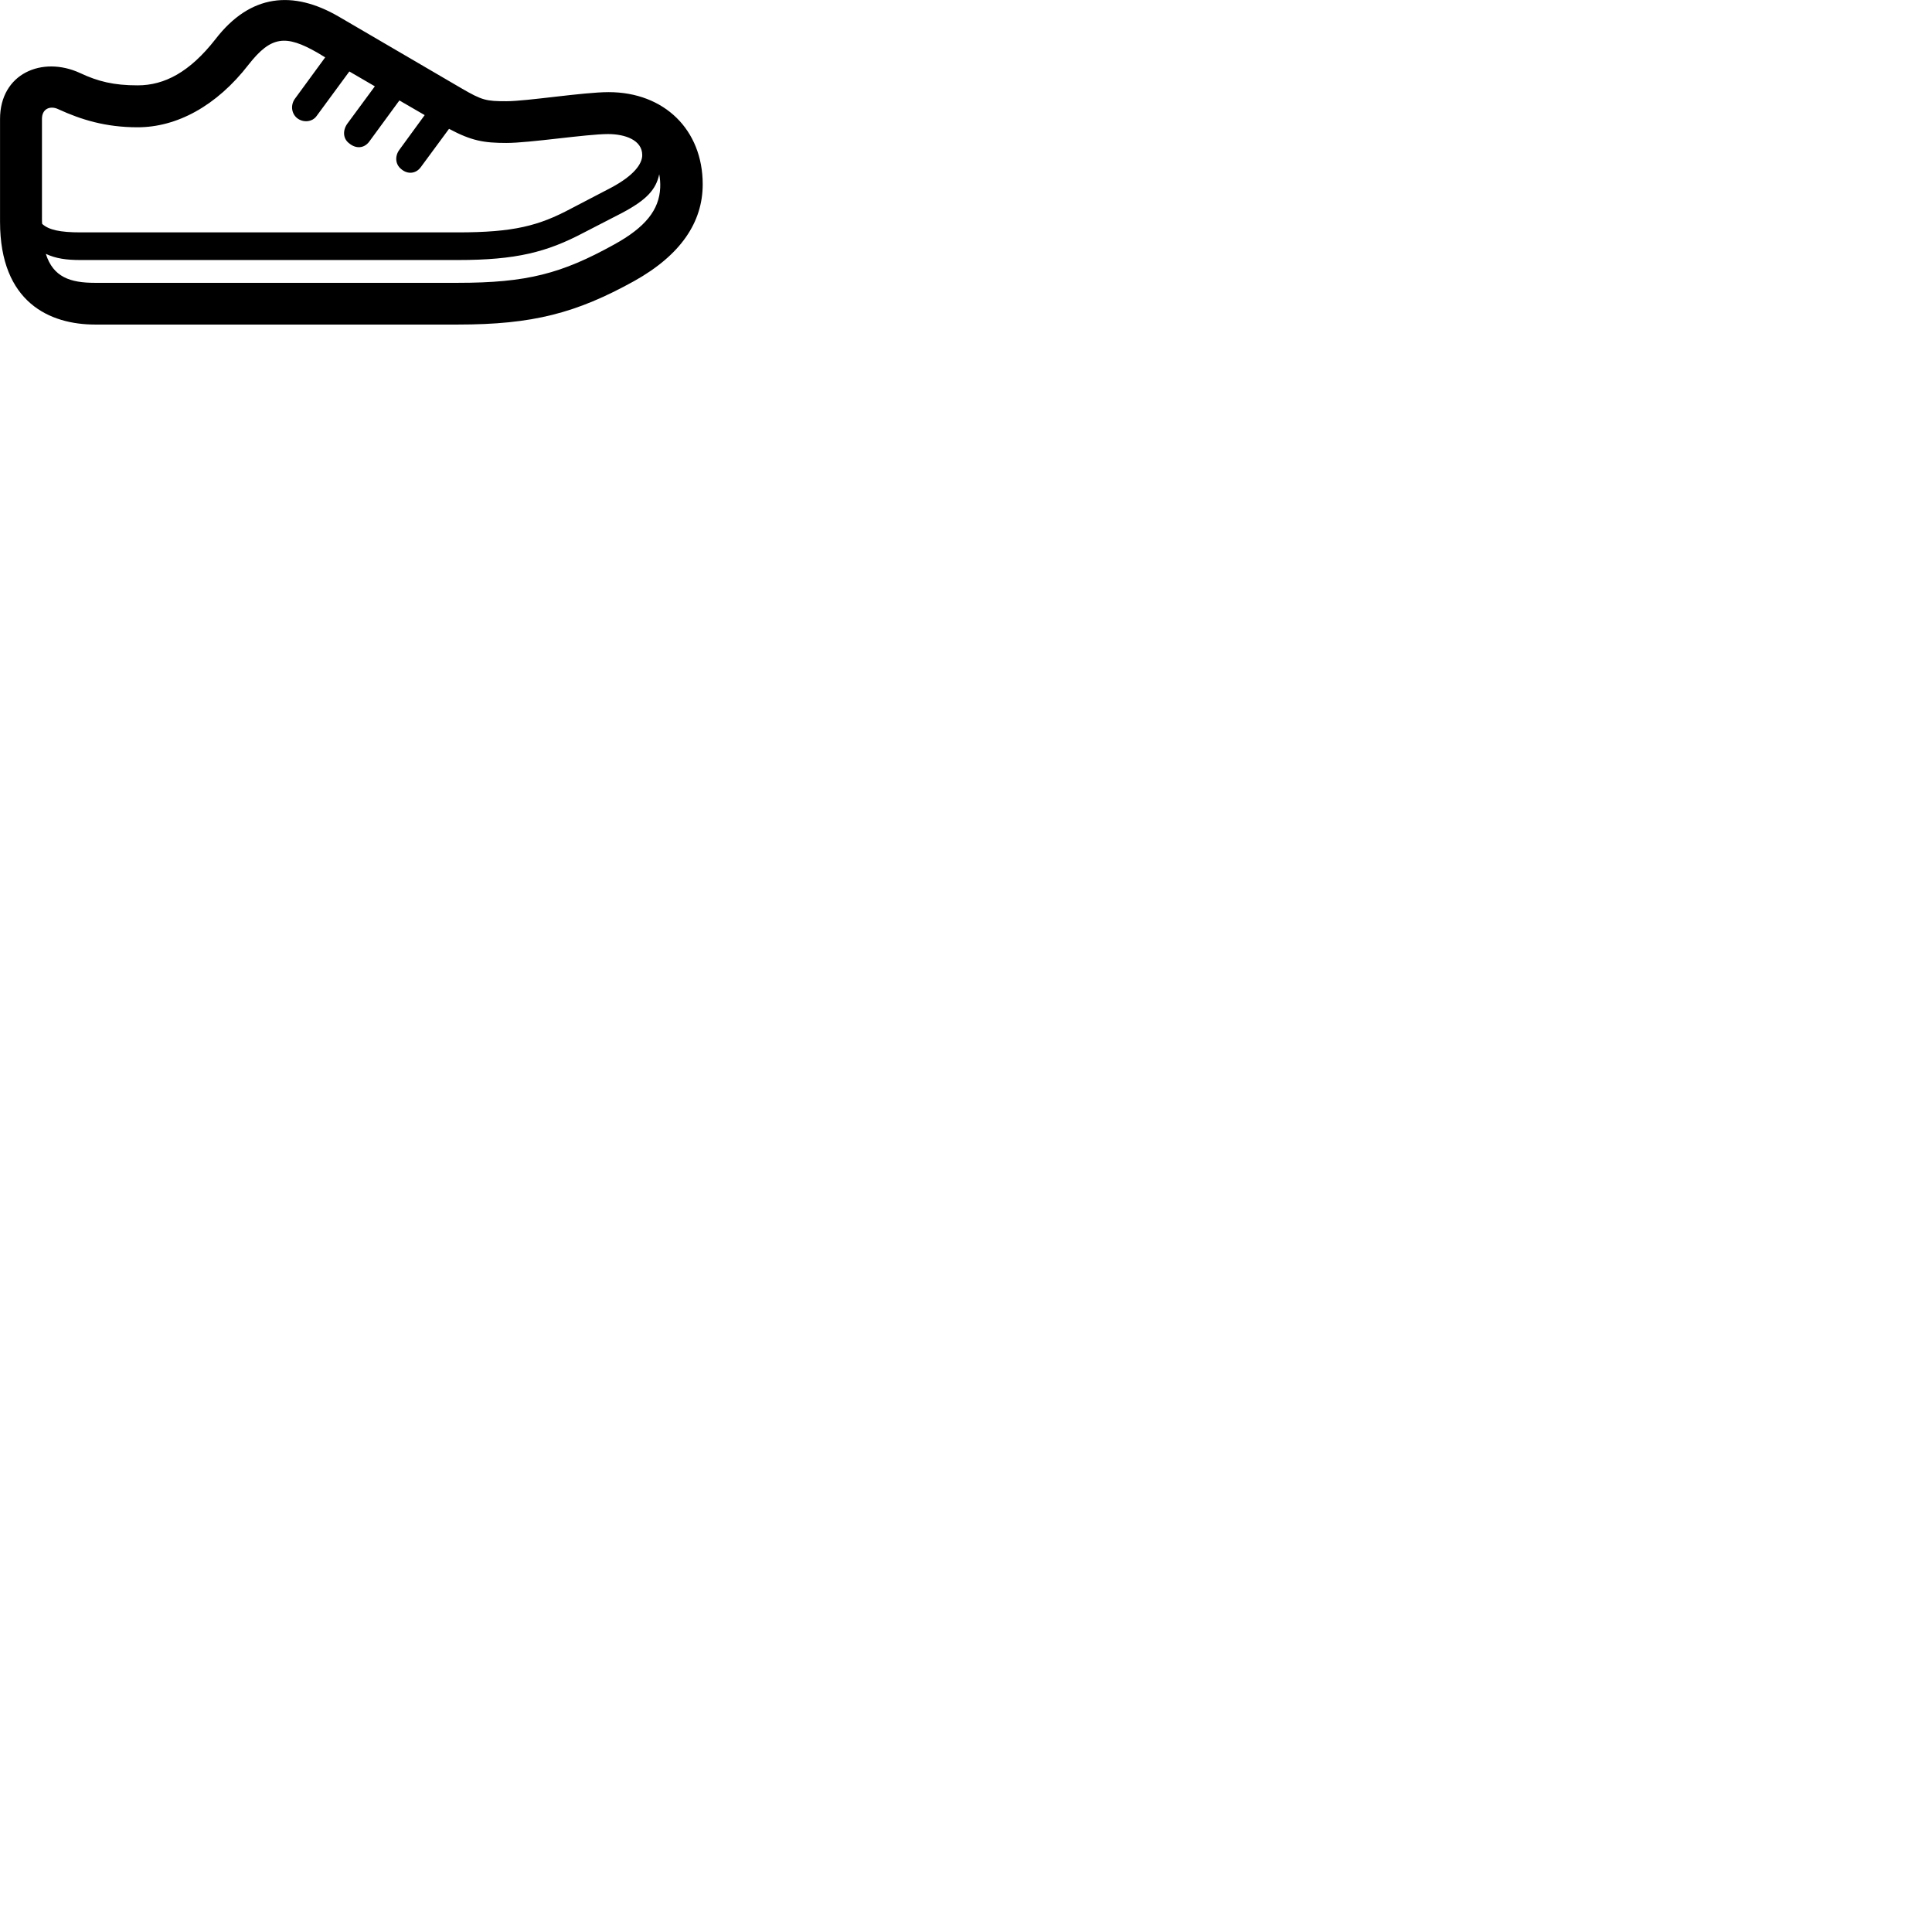 
        <svg xmlns="http://www.w3.org/2000/svg" viewBox="0 0 100 100">
            <path d="M17.532 0.859C15.172 -0.511 12.962 -0.322 11.152 2.029C9.822 3.728 8.522 4.418 7.122 4.418C5.892 4.418 5.072 4.218 4.142 3.779C2.182 2.878 0.002 3.808 0.002 6.159V11.479C0.002 15.668 2.592 16.799 4.922 16.799H23.692C27.572 16.799 29.822 16.209 32.822 14.549C35.242 13.198 36.372 11.498 36.372 9.539C36.372 6.718 34.382 4.769 31.502 4.769C30.192 4.769 27.282 5.239 26.212 5.239C25.172 5.239 24.962 5.199 23.882 4.569ZM2.182 11.588C2.172 11.508 2.172 11.428 2.172 11.348V6.149C2.172 5.619 2.612 5.449 3.032 5.659C4.192 6.189 5.452 6.588 7.122 6.588C9.142 6.588 11.202 5.498 12.872 3.338C14.032 1.859 14.792 1.788 16.432 2.728L16.832 2.969L15.282 5.088C15.032 5.409 15.072 5.859 15.372 6.109C15.682 6.359 16.162 6.329 16.392 5.998L18.082 3.699L19.402 4.468L17.972 6.409C17.722 6.769 17.762 7.189 18.072 7.418C18.432 7.718 18.852 7.678 19.112 7.329L20.672 5.199L21.982 5.958L20.682 7.739C20.422 8.079 20.462 8.508 20.762 8.748C21.092 9.039 21.532 8.998 21.782 8.649L23.242 6.668C24.402 7.288 25.042 7.399 26.212 7.399C27.432 7.399 30.352 6.939 31.472 6.939C32.352 6.939 33.242 7.248 33.242 8.028C33.242 8.489 32.802 9.088 31.642 9.709L29.552 10.799C27.882 11.688 26.592 12.028 23.692 12.028H4.172C3.102 12.028 2.522 11.899 2.182 11.588ZM2.372 13.139C2.882 13.379 3.422 13.459 4.172 13.459H23.692C26.722 13.459 28.302 13.049 30.202 12.049L32.202 11.018C33.462 10.348 33.952 9.819 34.122 9.018C34.162 9.239 34.182 9.459 34.172 9.709C34.122 10.868 33.402 11.768 31.782 12.659C29.072 14.159 27.282 14.639 23.692 14.639H4.912C3.642 14.639 2.752 14.348 2.372 13.139Z" />
        </svg>
    